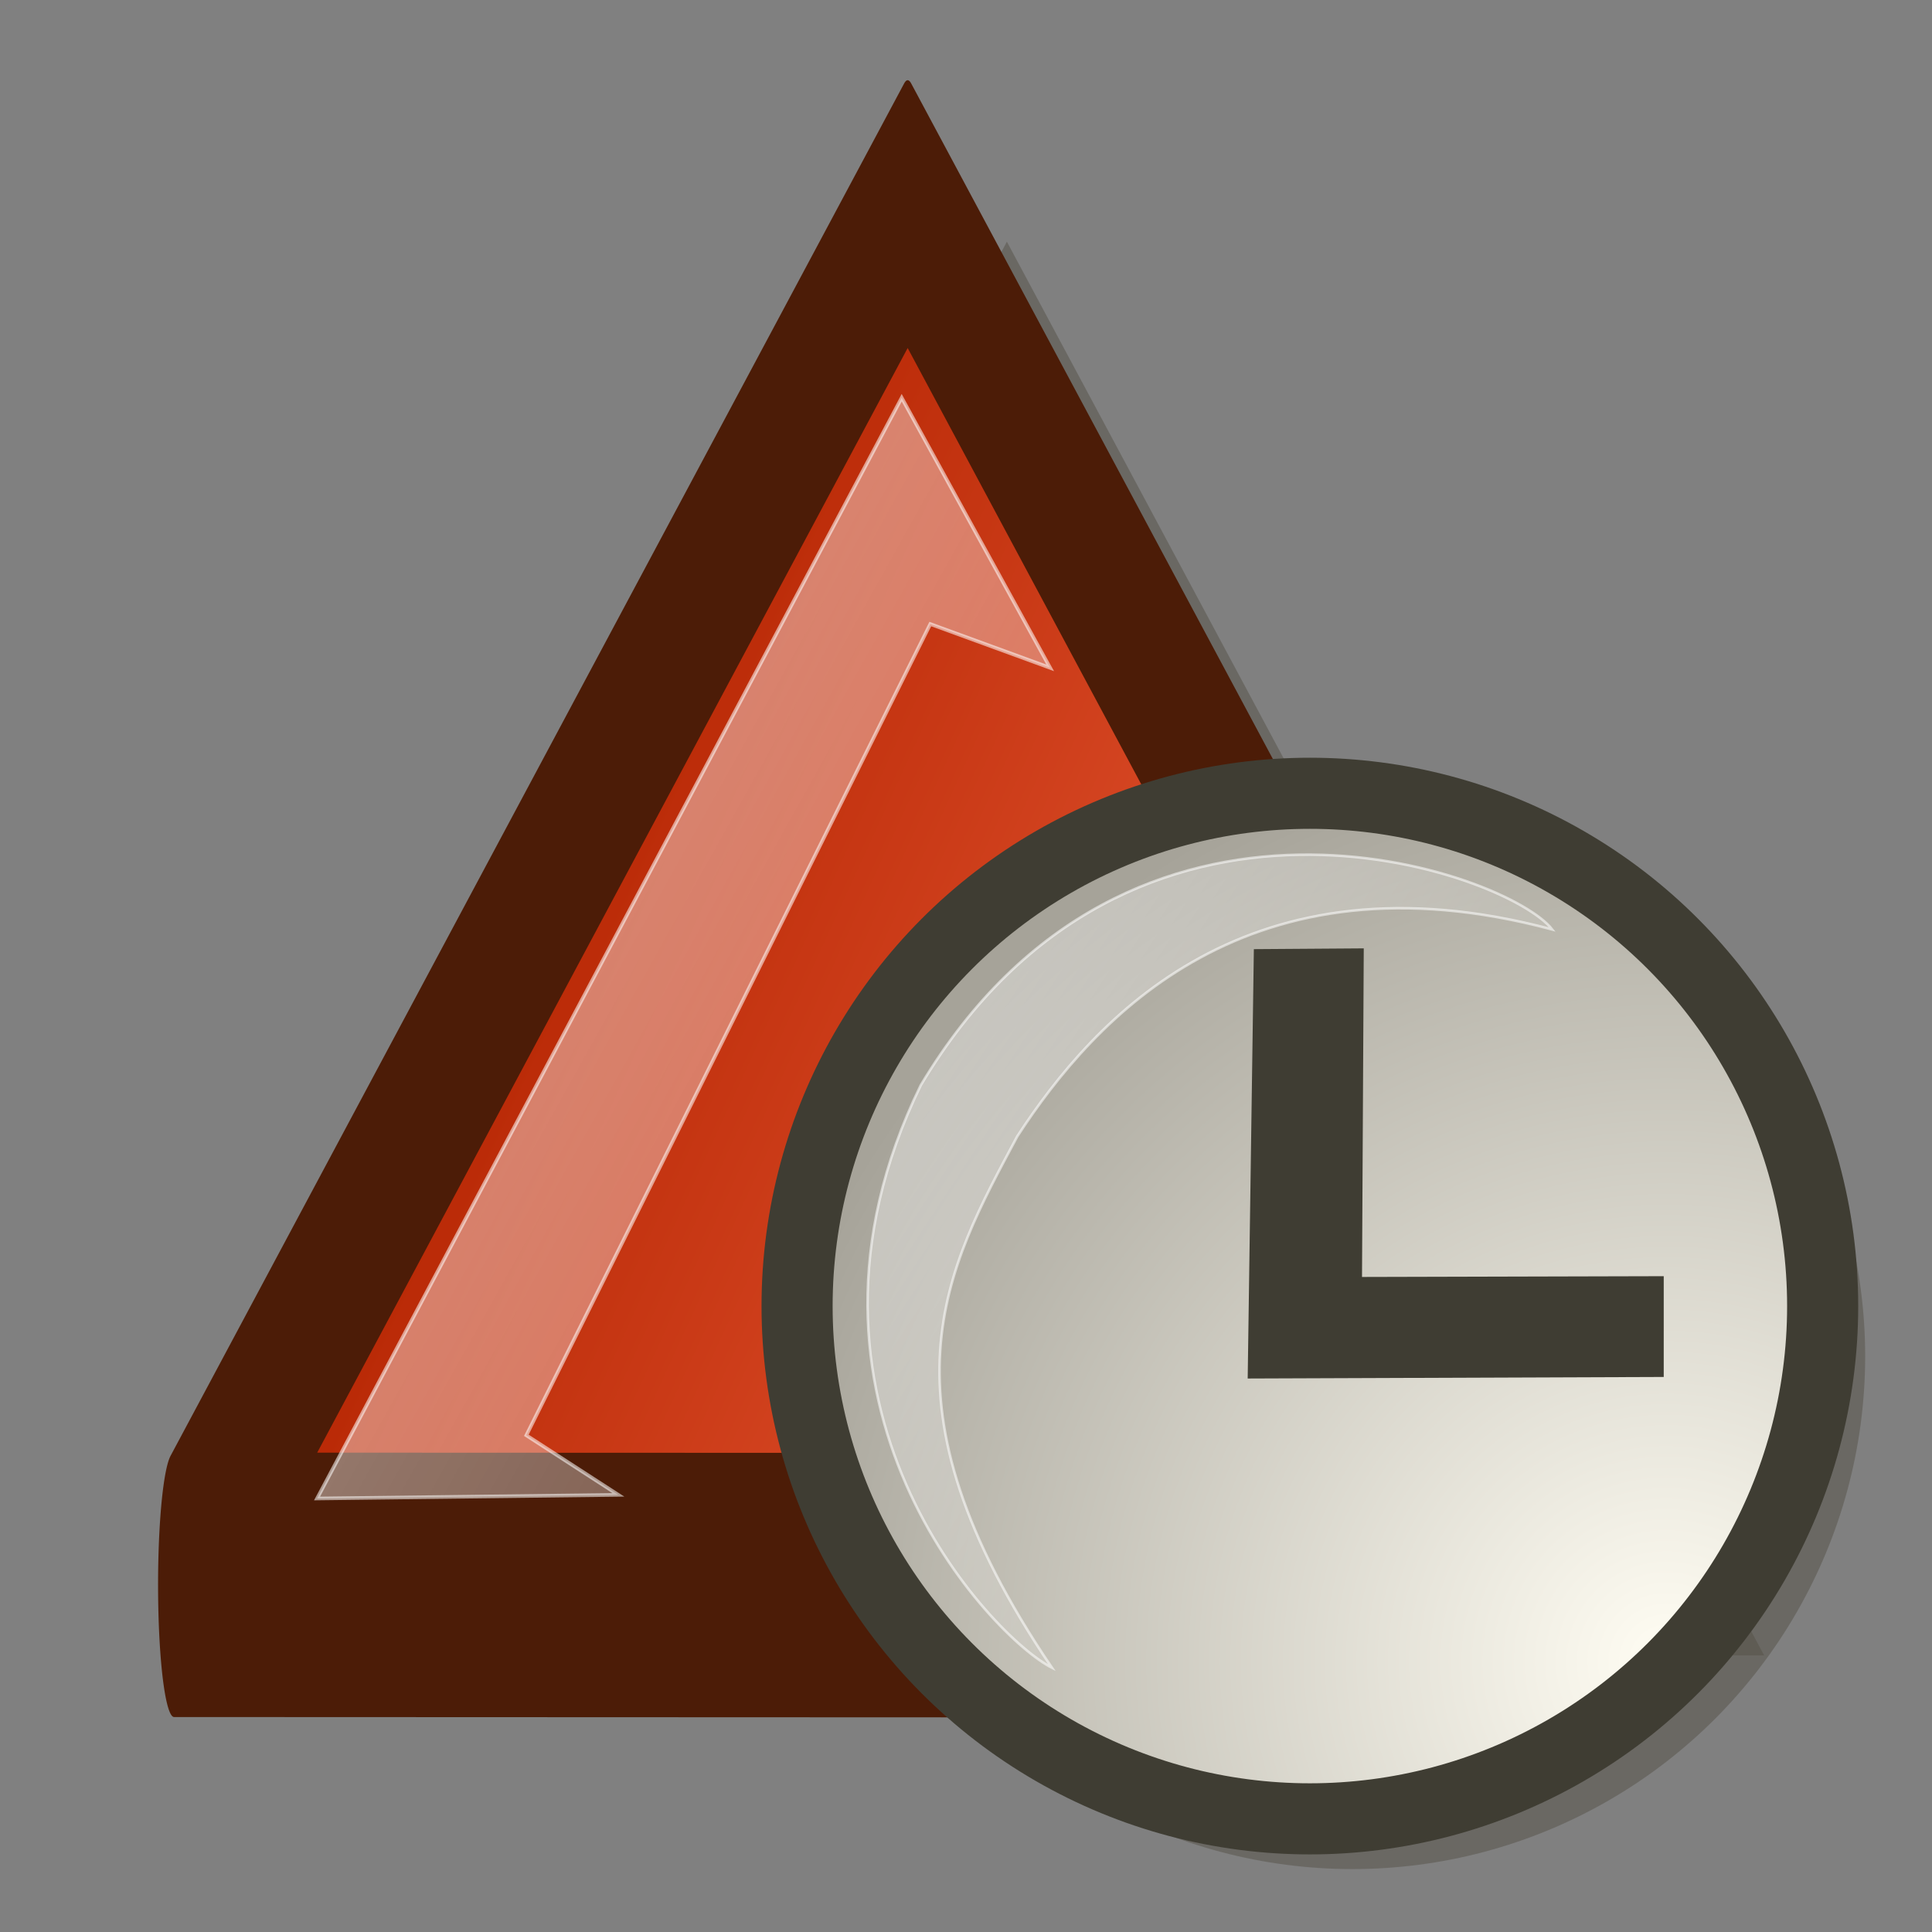 <?xml version="1.0" encoding="UTF-8" standalone="no"?>
<!DOCTYPE svg PUBLIC "-//W3C//DTD SVG 20010904//EN"
"http://www.w3.org/TR/2001/REC-SVG-20010904/DTD/svg10.dtd">
<!-- Created with Sodipodi ("http://www.sodipodi.com/") -->
<svg
   version="1"
   x="0"
   y="0"
   width="625"
   height="625"
   id="svg548"
   sodipodi:version="0.32"
   sodipodi:docname="/home/dan/icons/gossip-gloss/gossip-extended-away.svg"
   sodipodi:docbase="/home/dan/icons/gossip-gloss/"
   xmlns="http://www.w3.org/2000/svg"
   xmlns:sodipodi="http://sodipodi.sourceforge.net/DTD/sodipodi-0.dtd"
   xmlns:xlink="http://www.w3.org/1999/xlink">
  <rect width="100%" height="100%" fill="#808080" stroke="none"/>
  <sodipodi:namedview
     id="base" />
  <defs
     id="defs550">
    <linearGradient
       x1="0"
       y1="0"
       x2="1"
       y2="0"
       id="linearGradient615"
       gradientUnits="objectBoundingBox"
       spreadMethod="pad">
      <stop
         style="stop-color:#fffdf3;stop-opacity:1;"
         offset="0"
         id="stop616" />
      <stop
         style="stop-color:#a6a399;stop-opacity:1;"
         offset="1"
         id="stop617" />
    </linearGradient>
    <linearGradient
       x1="0"
       y1="0"
       x2="1"
       y2="0"
       id="linearGradient560"
       gradientUnits="objectBoundingBox"
       spreadMethod="pad">
      <stop
         style="stop-color:#ffffff;stop-opacity:1;"
         offset="0"
         id="stop561" />
      <stop
         style="stop-color:#ffffff;stop-opacity:0;"
         offset="1"
         id="stop562" />
    </linearGradient>
    <linearGradient
       x1="0"
       y1="0"
       x2="1"
       y2="0"
       id="linearGradient552"
       gradientUnits="objectBoundingBox"
       spreadMethod="pad">
      <stop
         style="stop-color:#ff704c;stop-opacity:1;"
         offset="0"
         id="stop553" />
      <stop
         style="stop-color:#b32300;stop-opacity:1;"
         offset="1"
         id="stop554" />
    </linearGradient>
    <linearGradient
       x1="0.992"
       y1="0.969"
       x2="0.14"
       y2="0.609"
       id="linearGradient555"
       xlink:href="#linearGradient552"
       gradientUnits="objectBoundingBox"
       spreadMethod="pad" />
    <radialGradient
       cx="0.845"
       cy="0.844"
       fx="0.845"
       fy="0.844"
       r="0.915"
       id="radialGradient556"
       xlink:href="#linearGradient615"
       gradientUnits="objectBoundingBox"
       spreadMethod="pad" />
    <linearGradient
       x1="0.023"
       y1="0.055"
       x2="1.678"
       y2="1.437"
       id="linearGradient563"
       xlink:href="#linearGradient560"
       gradientUnits="objectBoundingBox"
       spreadMethod="pad" />
    <radialGradient
       cx="0.5"
       cy="0.5"
       fx="0.5"
       fy="0.5"
       r="0.5"
       id="radialGradient565"
       xlink:href="#linearGradient615"
       gradientUnits="objectBoundingBox"
       spreadMethod="pad" />
    <linearGradient
       x1="0.018"
       y1="0.031"
       x2="0.899"
       y2="0.719"
       id="linearGradient613"
       xlink:href="#linearGradient560"
       gradientUnits="objectBoundingBox"
       spreadMethod="pad" />
  </defs>
  <ellipse
     cx="404.819"
     cy="446.455"
     rx="180.312"
     ry="180.312"
     transform="matrix(0.92,0,0,0.92,65.058,28.022)"
     style="font-size:12;opacity:0.499;fill:#545147;fill-rule:evenodd;stroke-width:25;fill-opacity:1;"
     id="path620" />
  <path
     d="M 115.533 494.763 L 514.446 494.782 L 314.786 449.599 L 115.533 494.763 z "
     transform="matrix(1.227,0,0,10.122,-60.519,-4472.648)"
     style="font-size:12;opacity:0.503;fill:#545147;fill-rule:evenodd;stroke-width:8.703;stroke-linejoin:round;fill-opacity:1;"
     id="path612" />
  <path
     d="M 115.533 494.763 L 514.446 494.782 L 314.786 449.599 L 115.533 494.763 z "
     transform="matrix(1.191,0,0,9.83,-81.283,-4350.835)"
     style="font-size:12;fill:url(#linearGradient555);fill-rule:evenodd;stroke:#4c1c07;stroke-width:8.703;stroke-linejoin:round;stroke-opacity:1;"
     id="path610" />
  <path
     d="M 98.75 500 L 301.25 118.75 L 352.667 212.303 L 311.152 197.136 L 171.24 478.12 L 203.11 498.75 L 98.75 500 z "
     transform="matrix(0.934,0,0,0.934,10.332,17.755)"
     style="font-size:12;opacity:0.55;fill:url(#linearGradient563);fill-rule:evenodd;stroke:#ffffff;stroke-width:1.25;"
     id="path611" />
  <ellipse
     cx="404.819"
     cy="446.455"
     rx="180.312"
     ry="180.312"
     transform="matrix(0.92,0,0,0.92,51.308,11.772)"
     style="font-size:12;fill:url(#radialGradient556);fill-rule:evenodd;stroke:#3f3d33;stroke-width:25;stroke-opacity:1;"
     id="path614" />
  <path
     d="M 372.5 311.429 L 370.758 435.446 L 488.201 435 L 488.201 405.893 L 403.03 406.116 L 403.523 311.205 L 372.5 311.429 z "
     transform="matrix(1.146,0,0,1.12,-21.263,-41.754)"
     style="font-size:12;fill:#3f3d33;fill-rule:evenodd;stroke-width:1pt;fill-opacity:1;"
     id="path618" />
  <path
     d="M 192.496 511.244 C 161.59 495.791 42.245 372.109 123.626 205.385 C 233.383 21.41 432.4 93.742 455.243 123.554 C 295.881 81.002 215.18 169.454 174.311 232.236 C 137.461 301.364 97.156 370.611 192.496 511.244 z "
     transform="matrix(0.616,0,0,0.616,221.706,224.571)"
     style="font-size:12;opacity:0.55;fill:url(#linearGradient613);fill-rule:evenodd;stroke:#ffffff;stroke-width:1pt;"
     id="path559" />
</svg>
